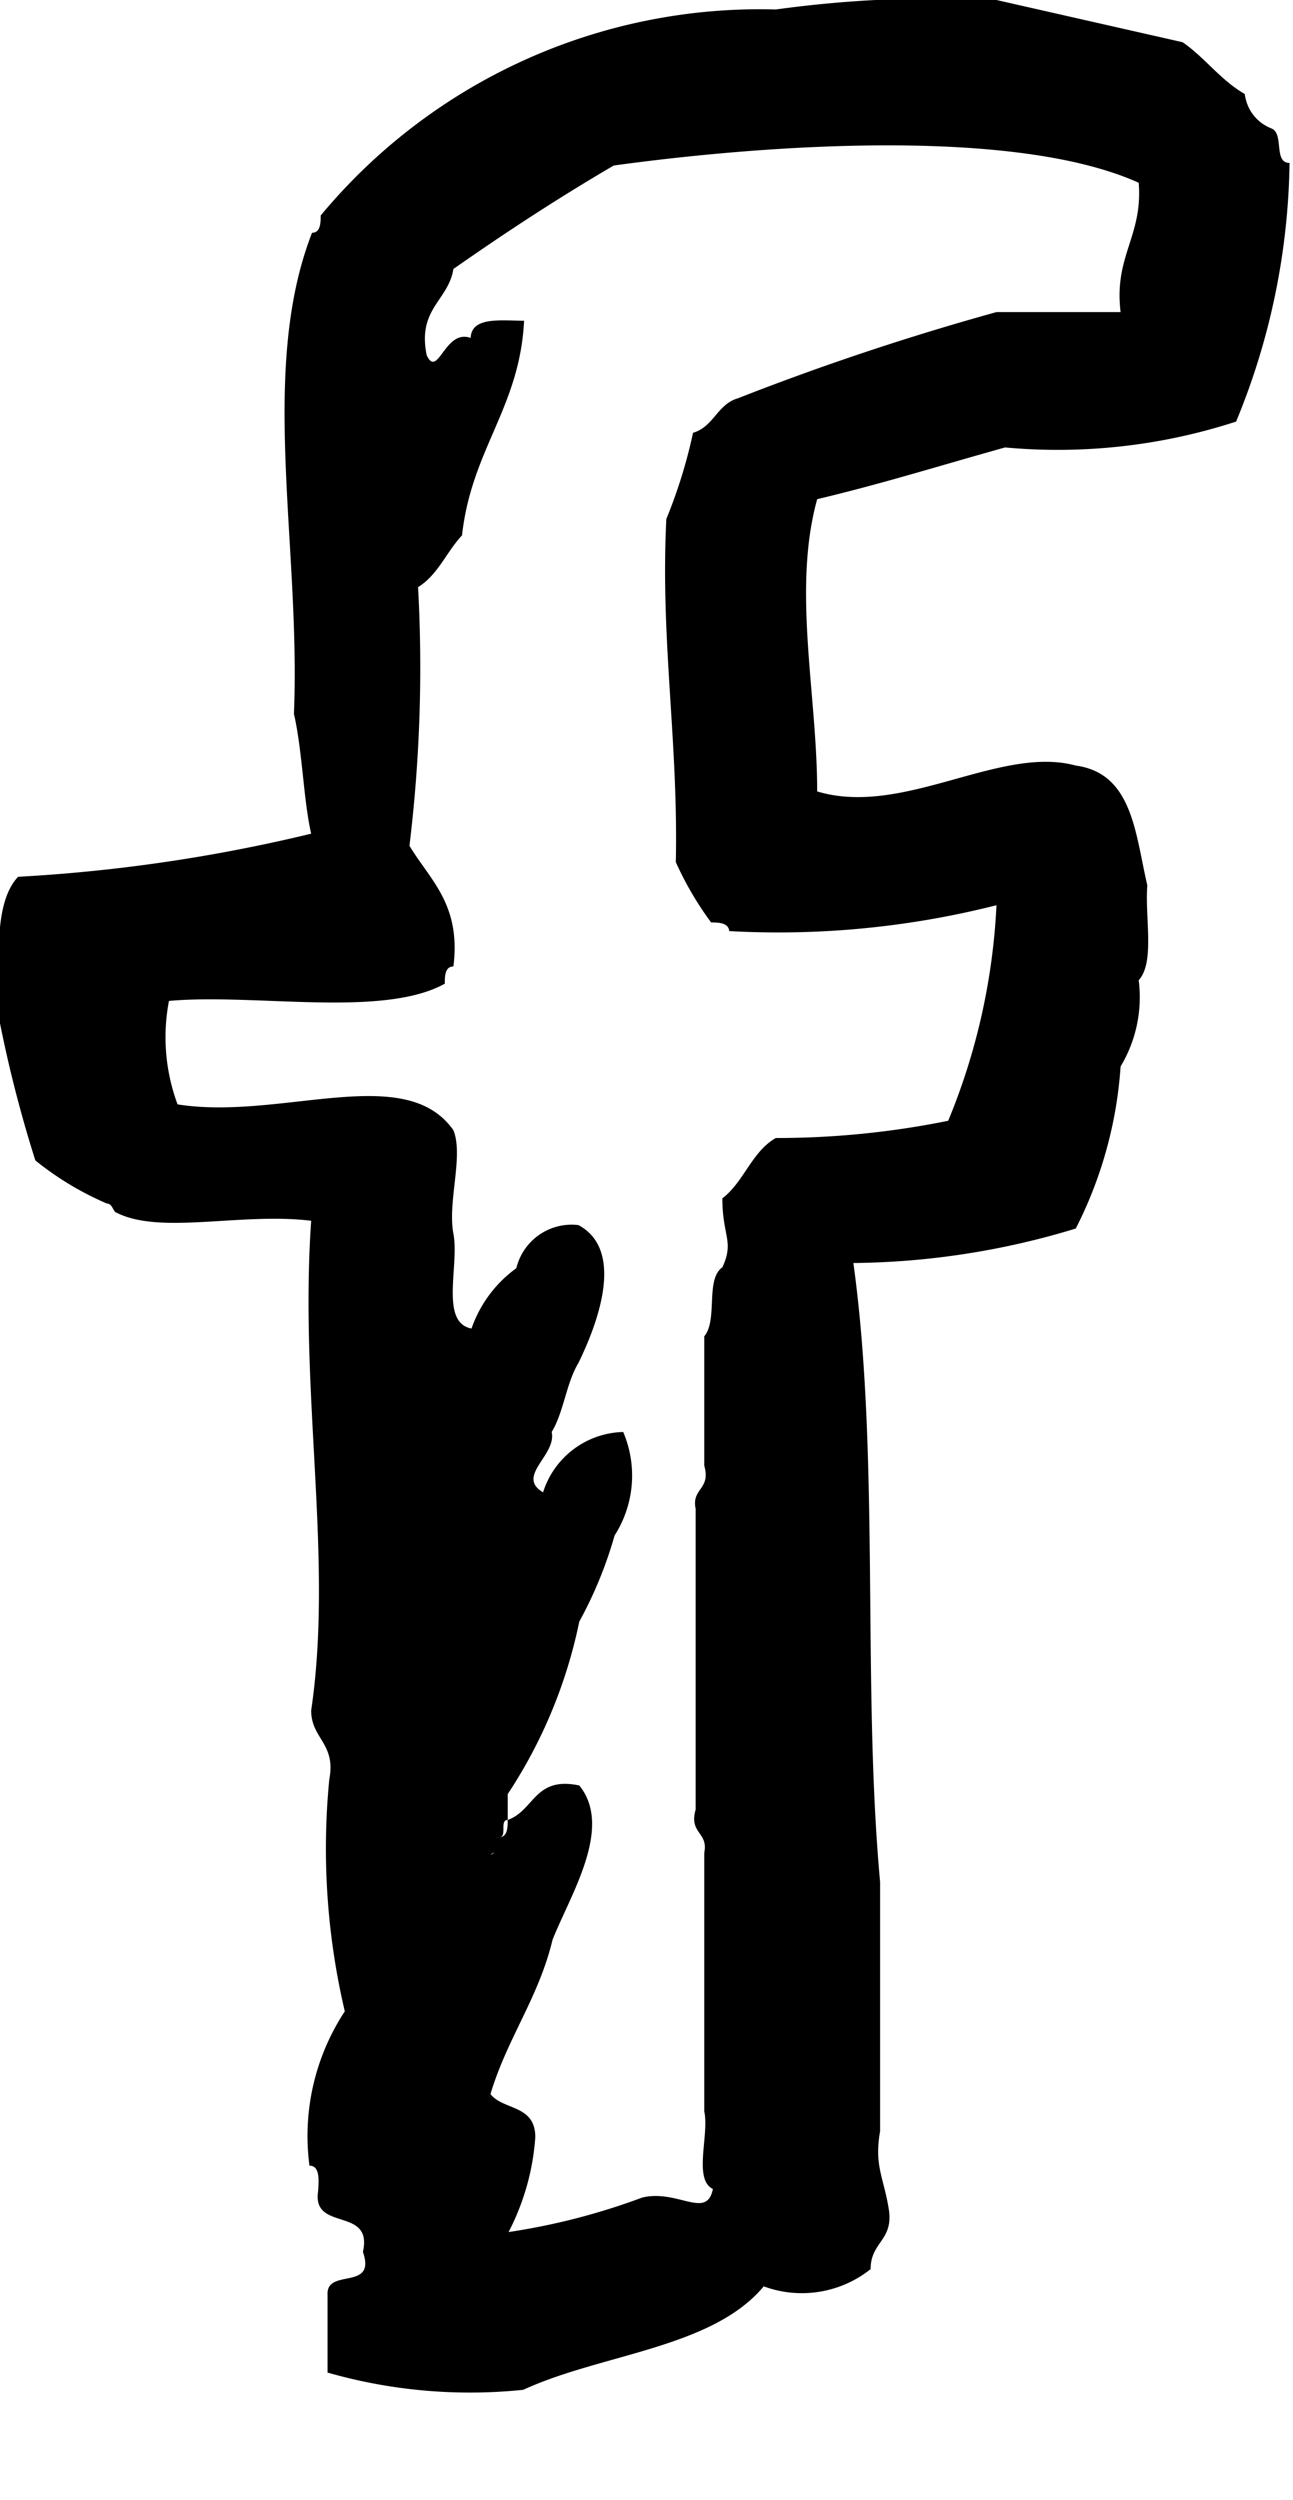 <svg width="15" height="29" viewBox="0 0 15 29">
	<g class="social-svg" id="facebook">
		<path class="cls-1" d="M11.66,5.19a6.68,6.68,0,0,0,2.68-.3,8.12,8.12,0,0,0,.62-3c-.19,0-.06-.34-.21-.4s-.28-.19-.31-.4c-.28-.16-.46-.42-.72-.6L11.56,0A13.56,13.56,0,0,0,9,.11,6.62,6.62,0,0,0,3.72,2.5c0,.08,0,.2-.1.2C3,4.29,3.49,6.32,3.41,8.28c.1.44.11,1,.2,1.39a18.82,18.82,0,0,1-3.4.5C-.1,10.5,0,11.26,0,11.87a15,15,0,0,0,.41,1.59,3.53,3.53,0,0,0,.83.5c.06,0,.07.08.1.1.51.27,1.45,0,2.27.1-.14,2,.26,3.92,0,5.68,0,.33.29.38.21.8A8.25,8.25,0,0,0,4,23.33a2.63,2.63,0,0,0-.41,1.79c.12,0,.11.16.1.3-.07.47.64.17.52.7.16.46-.43.18-.41.5v.9a6,6,0,0,0,2.27.2c.91-.42,2.19-.48,2.79-1.2a1.28,1.28,0,0,0,1.24-.2c0-.32.27-.33.21-.7s-.17-.5-.1-.9V21.83c-.21-2.29,0-4.94-.31-7.18a9.1,9.1,0,0,0,2.58-.4A4.85,4.85,0,0,0,13,12.37a1.56,1.56,0,0,0,.21-1c.19-.21.07-.73.1-1.1-.14-.6-.17-1.3-.83-1.39-.88-.24-2,.6-3,.3,0-1.13-.29-2.34,0-3.39C10.24,5.61,10.94,5.39,11.66,5.19ZM7.84,10a3.76,3.76,0,0,0,.41.7c.08,0,.2,0,.21.1a10.32,10.32,0,0,0,3.1-.3A7.46,7.46,0,0,1,11,13a10,10,0,0,1-2,.2c-.28.16-.37.51-.62.7,0,.44.14.5,0,.8-.2.14-.05.61-.21.8V17c.08.28-.15.26-.1.5v3.49c-.08.28.15.26.1.5v3c.06.27-.13.79.1.9-.07.36-.41,0-.82.1a7.66,7.66,0,0,1-1.55.4,2.81,2.81,0,0,0,.31-1.1c0-.38-.37-.31-.52-.5.19-.64.56-1.12.72-1.79.2-.51.71-1.3.31-1.79-.52-.11-.52.29-.83.4,0,.08,0,.2-.1.2s0,.2-.1.2-.15.06,0,0,0-.2.1-.2,0-.2.1-.2v-.3a5.71,5.71,0,0,0,.83-2,4.81,4.81,0,0,0,.41-1,1.29,1.29,0,0,0,.1-1.2,1,1,0,0,0-.93.7c-.32-.19.16-.43.1-.7.14-.23.17-.57.31-.8.2-.41.56-1.3,0-1.6a.66.66,0,0,0-.72.5,1.45,1.45,0,0,0-.52.7c-.37-.07-.14-.73-.21-1.1s.12-.9,0-1.2c-.56-.8-2-.11-3.2-.3a2.24,2.24,0,0,1-.1-1.2c1-.09,2.48.2,3.2-.2,0-.08,0-.2.1-.2.09-.72-.27-1-.51-1.4a17.1,17.1,0,0,0,.1-3c.23-.14.33-.41.51-.6.11-1,.67-1.48.72-2.49-.27,0-.61-.05-.62.2-.3-.11-.38.48-.51.2-.11-.54.25-.63.31-1,.6-.42,1.21-.82,1.86-1.2,1.74-.24,4.65-.45,6.09.2.05.62-.29.85-.21,1.5H11.56a30.6,30.6,0,0,0-3,1c-.24.07-.28.33-.52.4a5.91,5.91,0,0,1-.31,1C7.66,7.43,7.87,8.59,7.84,10Z" transform="translate(0 0)"/>
	</g>
</svg>
